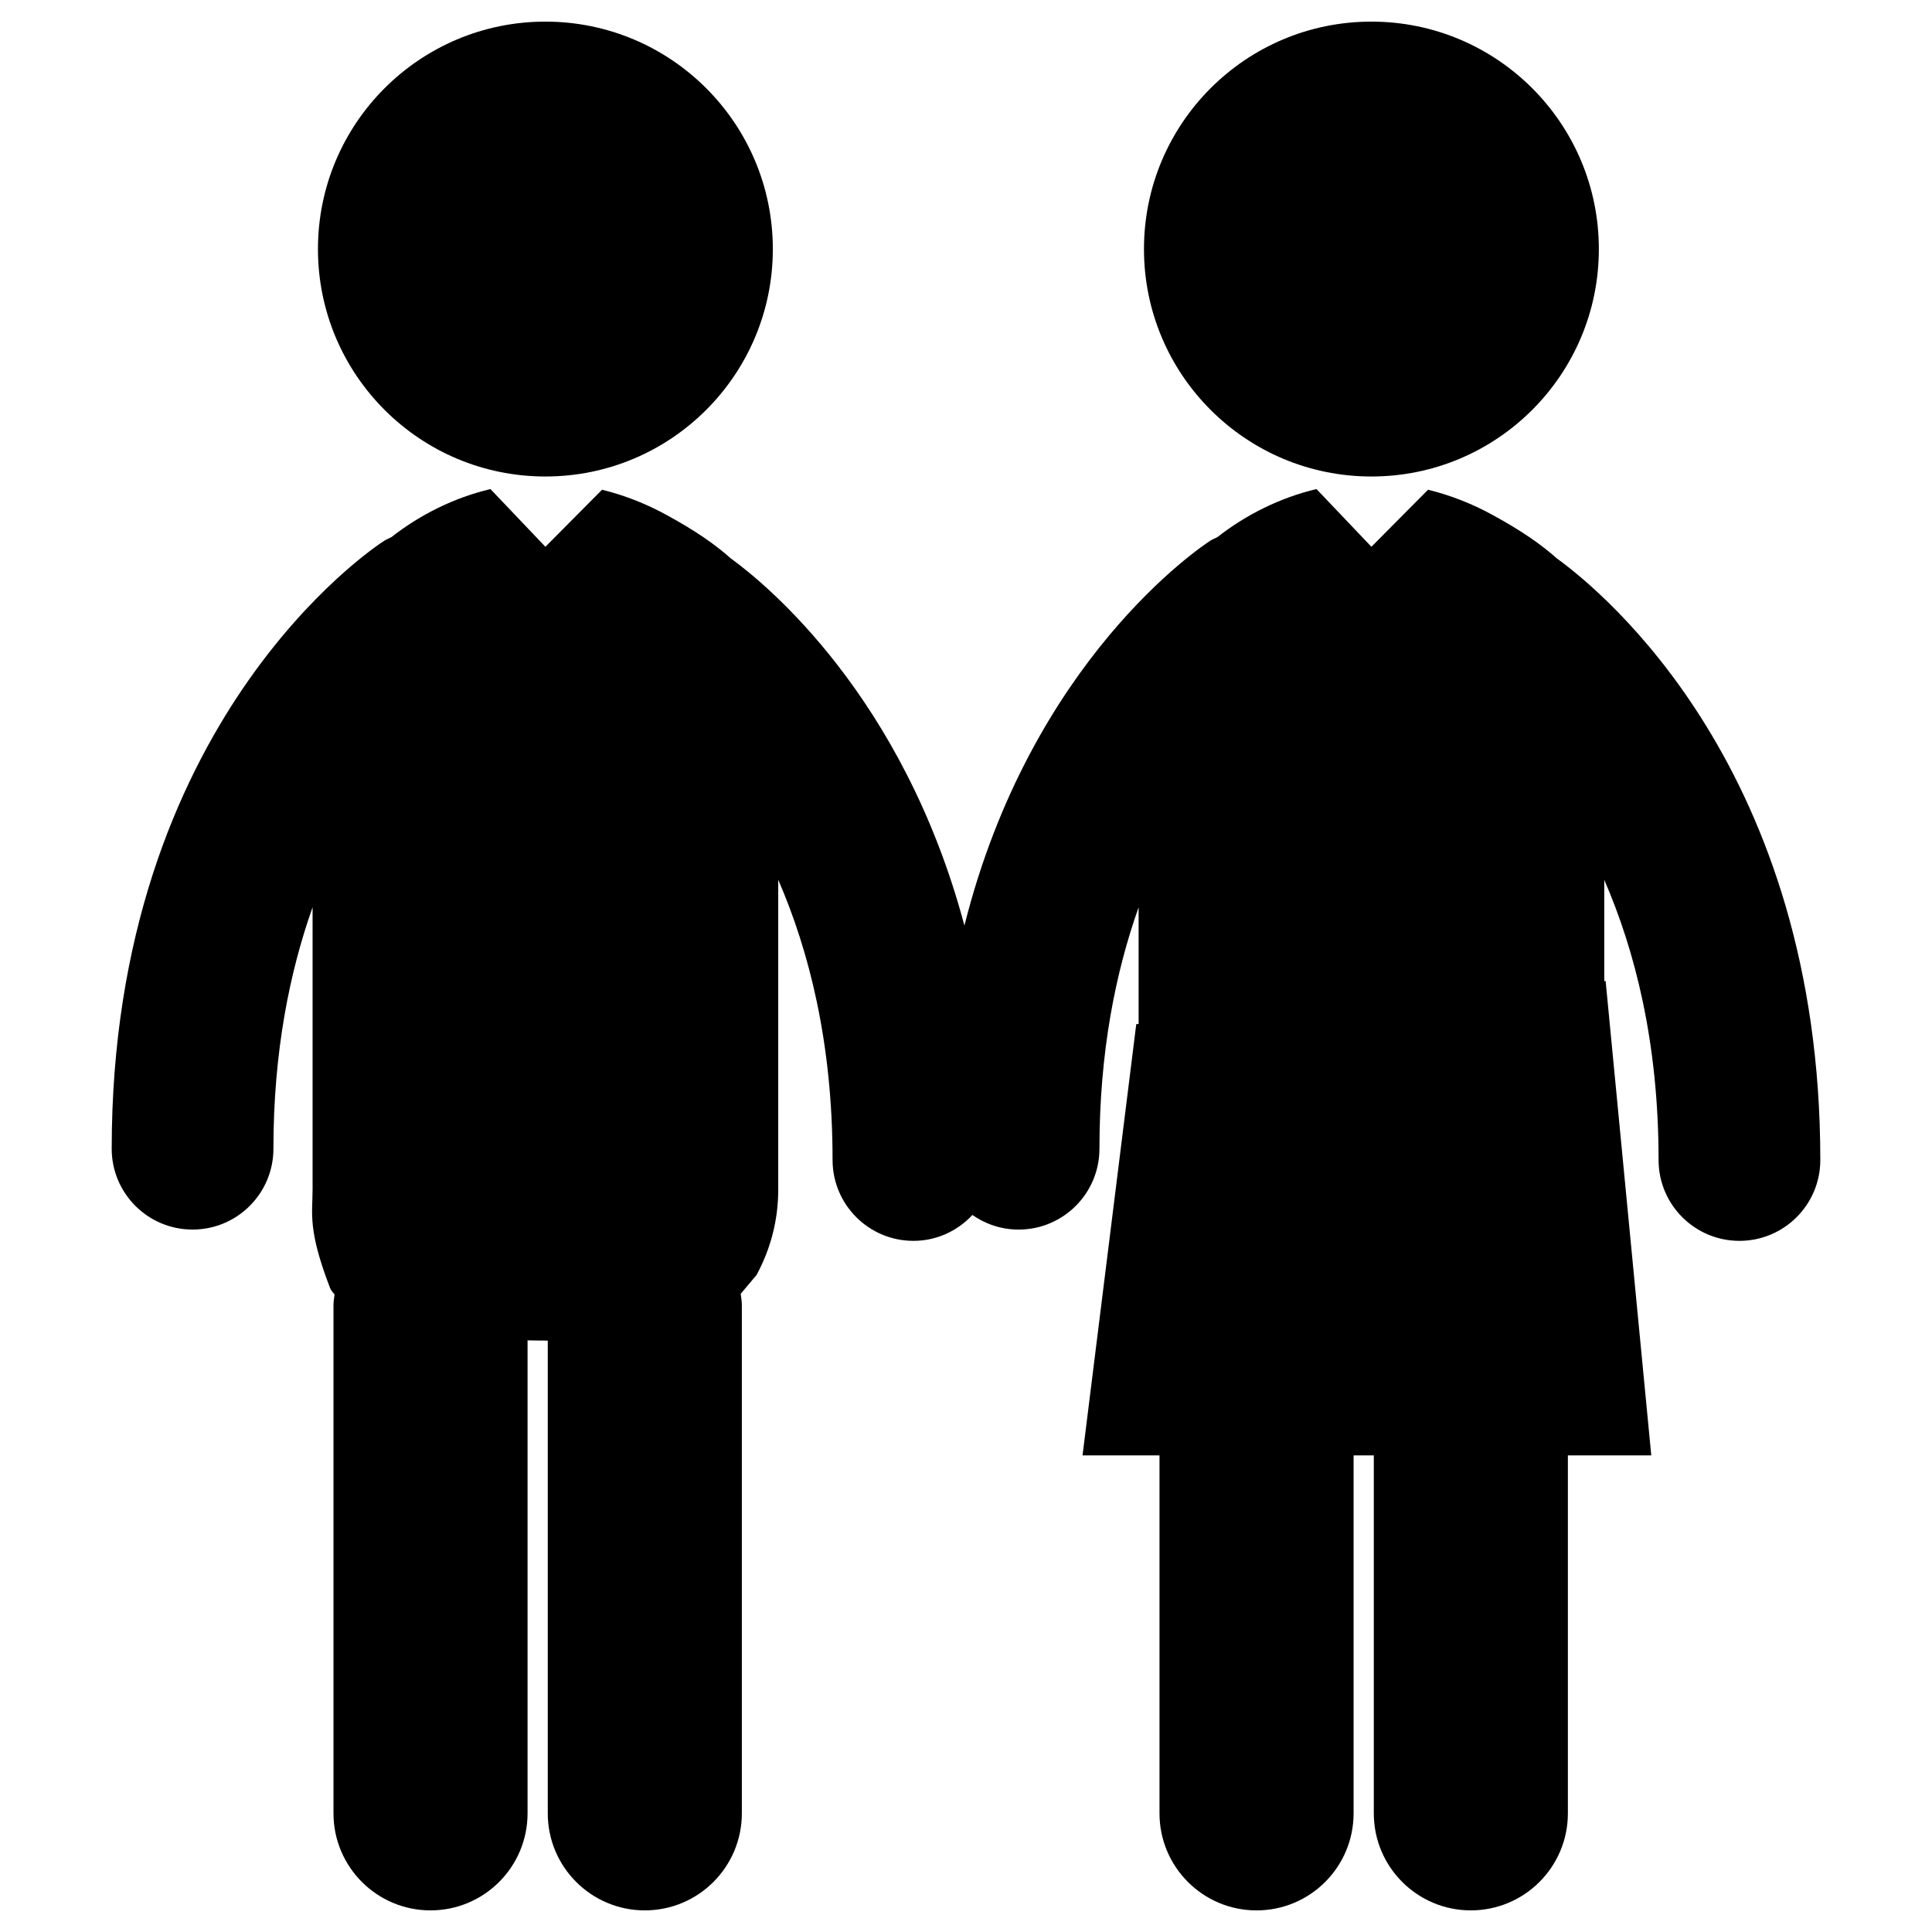 <?xml version="1.0" encoding="utf-8"?>
<!-- Generator: Adobe Illustrator 16.0.0, SVG Export Plug-In . SVG Version: 6.00 Build 0)  -->
<!DOCTYPE svg PUBLIC "-//W3C//DTD SVG 1.1//EN" "http://www.w3.org/Graphics/SVG/1.1/DTD/svg11.dtd">
<svg version="1.1" id="Layer_3" xmlns="http://www.w3.org/2000/svg" xmlns:xlink="http://www.w3.org/1999/xlink" x="0px" y="0px"
	 width="126px" height="126px" viewBox="0 0 126 126" enable-background="new 0 0 126 126" xml:space="preserve">
<g>
	<circle cx="35.569" cy="16.243" r="14.833"/>
	<circle cx="89.44" cy="16.243" r="14.833"/>
	<path d="M101.531,36.416c-1.024-0.917-2.352-1.83-4.119-2.793c-1.352-0.753-2.804-1.322-4.277-1.685l-3.695,3.721l-3.583-3.764
		c-0.013,0.004-0.027,0.009-0.039,0.01c-2.303,0.55-4.529,1.64-6.422,3.125c-0.16,0.082-0.324,0.145-0.478,0.244
		c-0.582,0.376-11.672,7.765-16.021,25.088c-3.983-14.929-12.899-22.252-15.237-23.945c-1.023-0.917-2.352-1.83-4.119-2.793
		c-1.352-0.753-2.804-1.322-4.277-1.685l-3.695,3.721l-3.583-3.764c-0.012,0.004-0.026,0.009-0.039,0.01
		c-2.303,0.55-4.529,1.641-6.422,3.125c-0.16,0.082-0.324,0.145-0.478,0.244C24.323,35.741,7.285,47.047,7.285,74.916
		c0,2.913,2.361,5.273,5.274,5.273c2.913,0,5.273-2.36,5.273-5.273c0-6.333,1.059-11.521,2.554-15.748v18.407
		c0,1.549-0.337,2.6,1.144,6.434c0.057,0.146,0.183,0.279,0.289,0.416c-0.026,0.229-0.07,0.453-0.07,0.69v33.146
		c0,3.495,2.833,6.329,6.328,6.329c3.495,0,6.329-2.834,6.329-6.329V87.414c0.441,0.011,0.878,0.015,1.318,0.016v30.831
		c0,3.495,2.834,6.329,6.329,6.329c3.495,0,6.328-2.834,6.328-6.329V85.115c0-0.252-0.045-0.492-0.074-0.737l1.035-1.229
		c0.892-1.652,1.413-3.521,1.413-5.573V57.379c2.004,4.615,3.543,10.611,3.543,18.272c0,2.913,2.361,5.274,5.273,5.274
		c1.524,0,2.885-0.655,3.847-1.688c0.855,0.598,1.891,0.953,3.012,0.953c2.913,0,5.273-2.36,5.273-5.273
		c0-6.333,1.059-11.521,2.555-15.748v7.61l-0.154,0.014l-3.504,28.125h5.02v23.344c0,3.495,2.834,6.329,6.329,6.329
		c3.495,0,6.329-2.834,6.329-6.329V94.917h1.318v23.344c0,3.495,2.833,6.329,6.328,6.329c3.496,0,6.329-2.834,6.329-6.329V94.917
		h5.439l-2.977-30.938l-0.09,0.008v-6.608c2.004,4.615,3.543,10.611,3.543,18.272c0,2.913,2.361,5.274,5.274,5.274
		c2.913,0,5.274-2.361,5.274-5.274C118.715,50.219,104.563,38.612,101.531,36.416z"/>
</g>
</svg>
